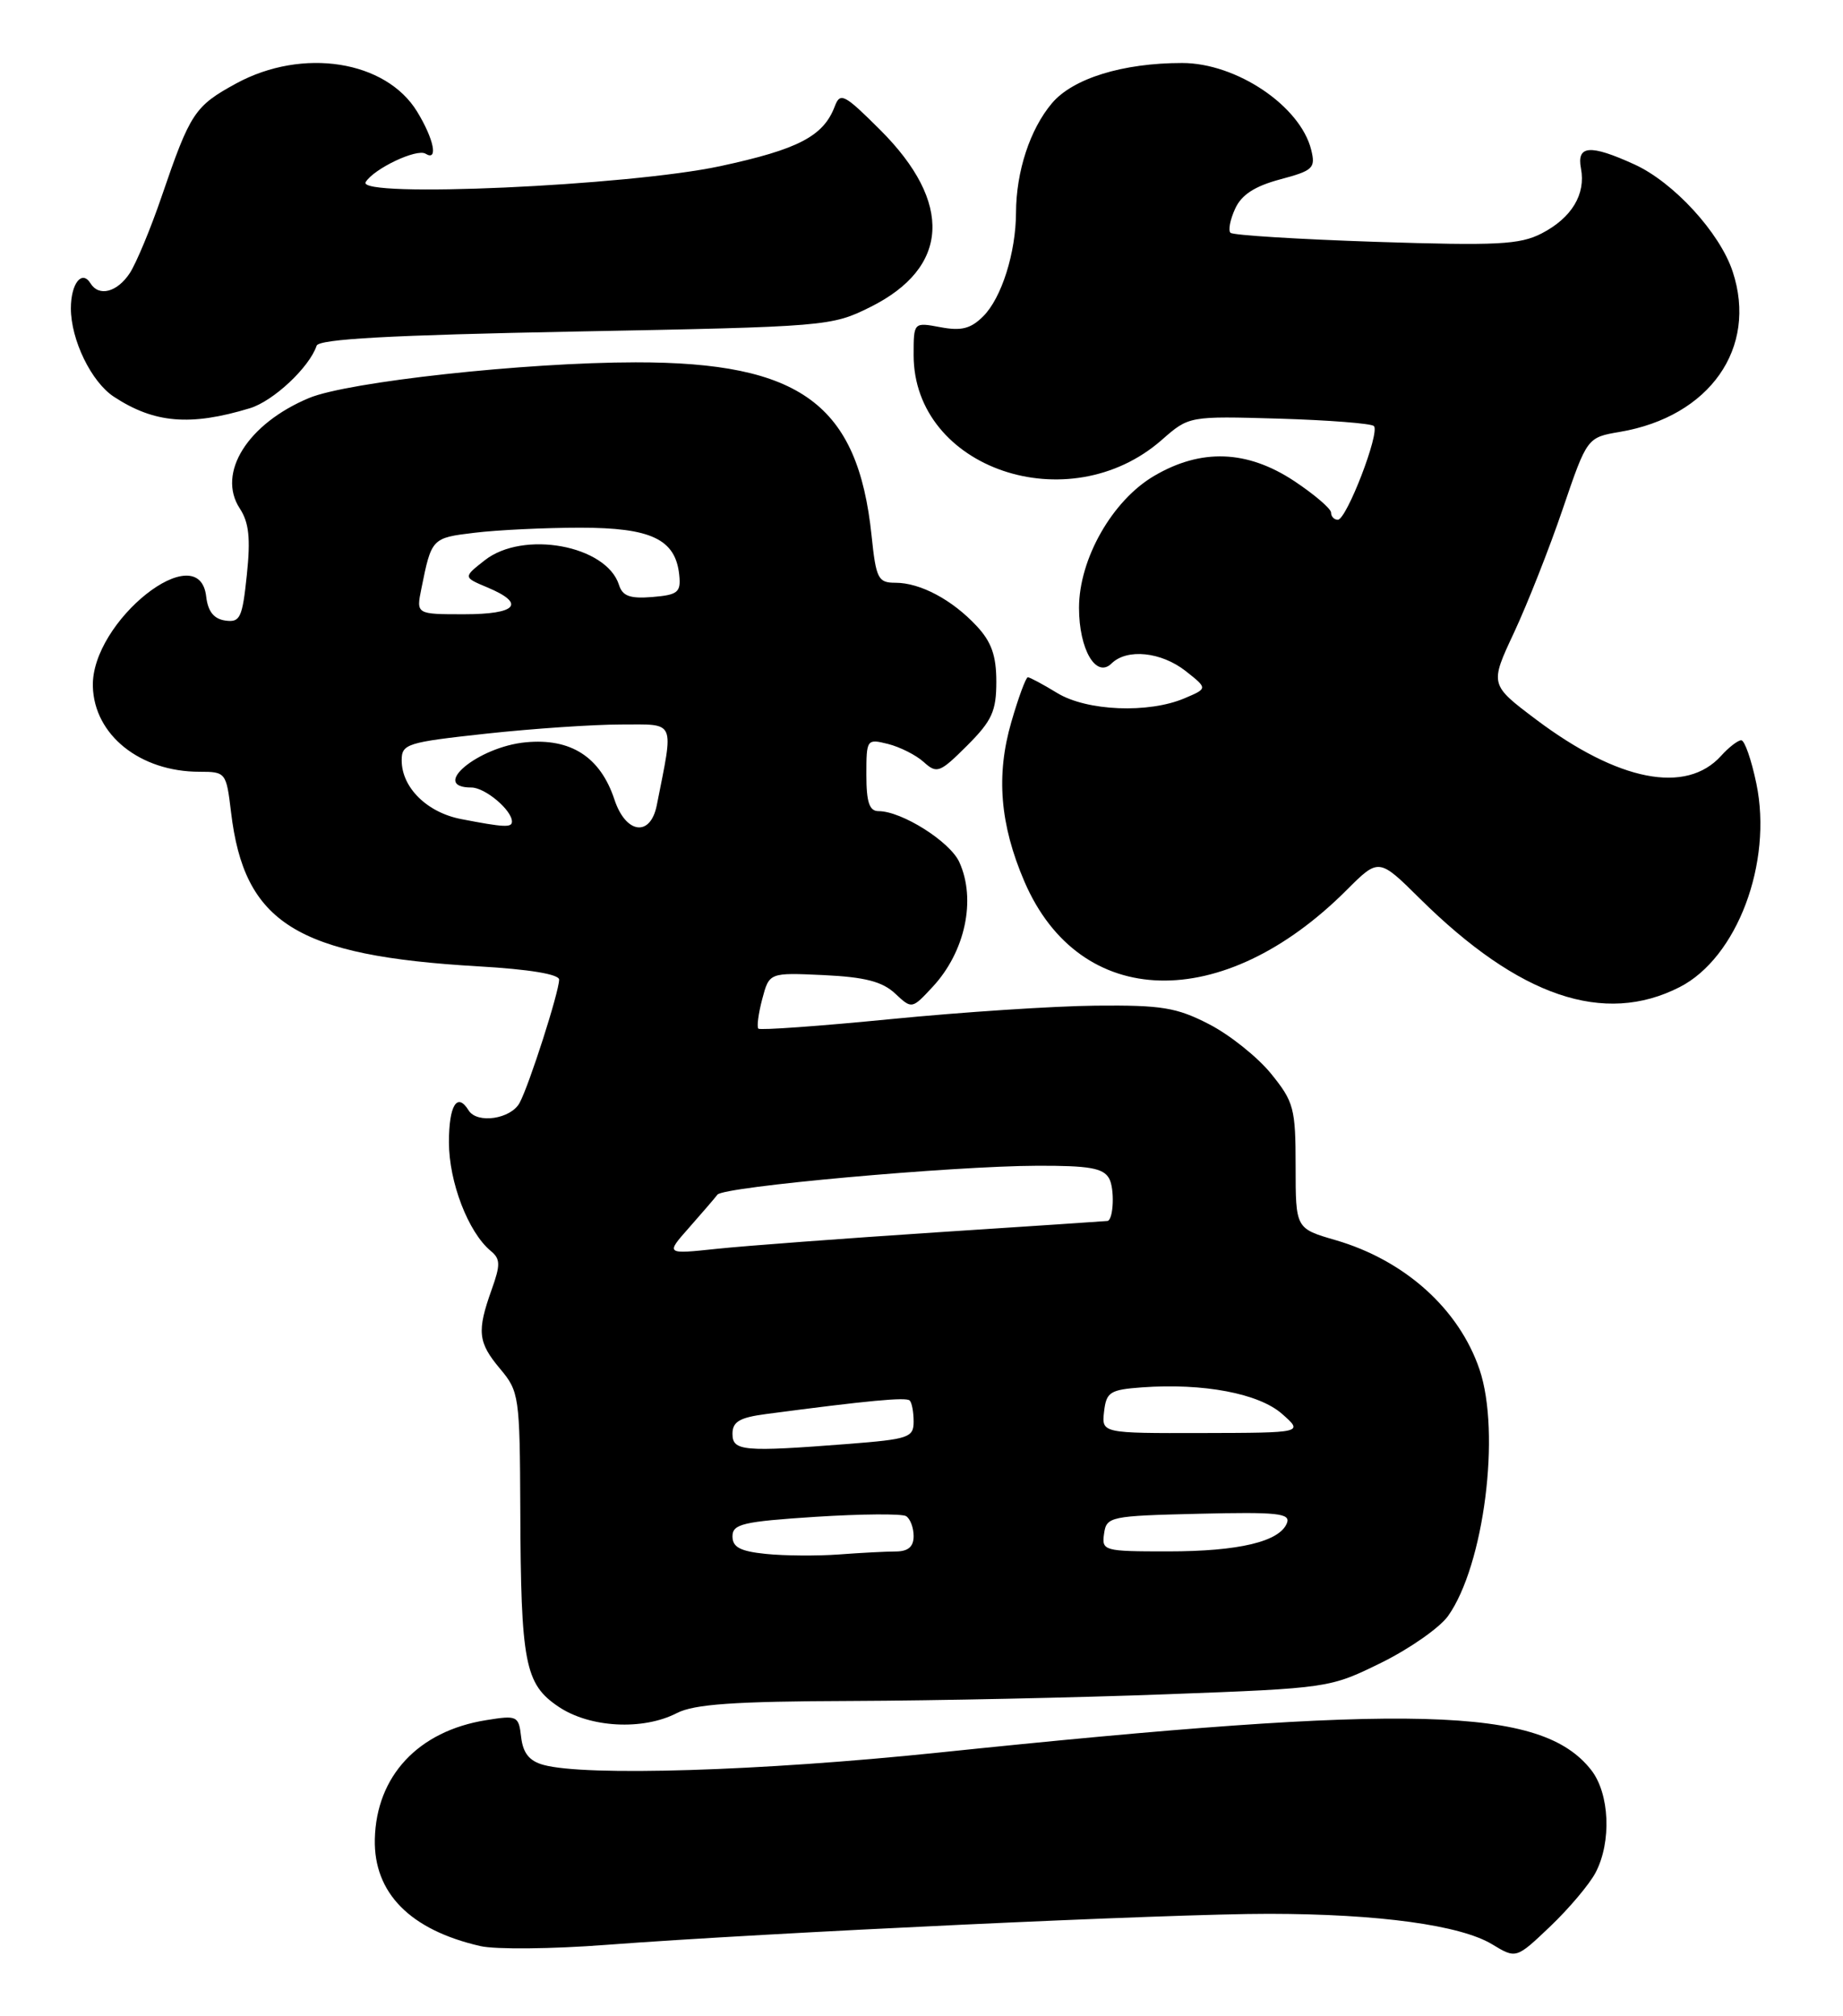 <?xml version="1.0" encoding="UTF-8" standalone="no"?>
<!DOCTYPE svg PUBLIC "-//W3C//DTD SVG 1.1//EN" "http://www.w3.org/Graphics/SVG/1.1/DTD/svg11.dtd" >
<svg xmlns="http://www.w3.org/2000/svg" xmlns:xlink="http://www.w3.org/1999/xlink" version="1.1" viewBox="0 0 234 256">
 <g >
 <path fill="currentColor"
d=" M 202.58 237.80 C 204.64 233.89 204.37 227.74 202.02 224.75 C 195.69 216.70 179.45 216.27 119.05 222.56 C 96.63 224.89 74.34 225.58 69.00 224.11 C 67.21 223.62 66.41 222.62 66.17 220.60 C 65.86 217.88 65.69 217.79 61.72 218.43 C 53.11 219.81 47.78 225.51 47.59 233.54 C 47.44 240.38 52.08 245.08 61.00 247.12 C 62.92 247.56 70.12 247.49 77.00 246.96 C 97.33 245.42 148.92 243.00 161.16 243.02 C 175.11 243.04 185.42 244.46 189.45 246.89 C 192.50 248.74 192.50 248.74 196.83 244.62 C 199.21 242.35 201.80 239.28 202.58 237.80 Z  M 85.94 217.53 C 88.14 216.40 93.18 216.04 108.14 215.99 C 118.79 215.95 136.79 215.57 148.15 215.14 C 168.72 214.37 168.84 214.35 175.37 211.14 C 178.98 209.36 182.79 206.69 183.85 205.21 C 188.42 198.79 190.57 181.93 187.85 173.90 C 185.24 166.21 178.36 160.03 169.56 157.47 C 164.50 156.00 164.50 156.00 164.50 148.09 C 164.50 140.74 164.28 139.92 161.39 136.35 C 159.68 134.24 156.14 131.41 153.52 130.06 C 149.39 127.93 147.50 127.62 139.13 127.70 C 133.83 127.75 122.12 128.52 113.10 129.41 C 104.07 130.30 96.51 130.84 96.29 130.62 C 96.07 130.40 96.29 128.71 96.78 126.86 C 97.67 123.50 97.67 123.50 104.58 123.82 C 109.81 124.07 112.02 124.64 113.64 126.15 C 115.78 128.15 115.78 128.15 118.41 125.32 C 122.55 120.87 123.97 114.23 121.80 109.47 C 120.61 106.86 114.49 103.00 111.54 103.00 C 110.38 103.00 110.00 101.87 110.00 98.39 C 110.00 93.86 110.05 93.80 112.75 94.47 C 114.26 94.85 116.31 95.88 117.29 96.77 C 118.96 98.28 119.33 98.13 122.79 94.68 C 125.95 91.52 126.50 90.31 126.50 86.56 C 126.50 83.25 125.88 81.50 124.00 79.49 C 120.89 76.15 116.84 74.00 113.69 74.00 C 111.49 74.00 111.23 73.50 110.66 68.01 C 108.92 51.33 101.65 45.99 80.71 46.01 C 66.67 46.02 44.18 48.48 39.24 50.54 C 31.44 53.80 27.51 60.07 30.44 64.56 C 31.61 66.34 31.83 68.36 31.34 73.00 C 30.77 78.47 30.49 79.07 28.60 78.80 C 27.15 78.59 26.40 77.65 26.18 75.75 C 25.29 67.99 11.55 78.90 11.79 87.17 C 11.96 93.34 17.79 98.00 25.33 98.00 C 28.66 98.00 28.73 98.09 29.33 103.10 C 31.00 117.23 37.63 121.37 60.75 122.71 C 67.19 123.08 71.00 123.71 70.99 124.40 C 70.97 126.00 67.21 137.73 65.98 140.03 C 64.88 142.10 60.58 142.74 59.50 141.00 C 58.05 138.65 57.00 140.35 57.00 145.04 C 57.00 150.10 59.45 156.47 62.30 158.84 C 63.54 159.86 63.56 160.59 62.42 163.77 C 60.53 169.07 60.68 170.46 63.50 173.82 C 65.91 176.69 66.00 177.30 66.06 191.64 C 66.13 211.23 66.64 213.84 70.91 216.72 C 74.89 219.40 81.62 219.76 85.94 217.53 Z  M 213.27 125.34 C 220.55 121.62 225.09 109.56 223.00 99.50 C 222.37 96.47 221.51 94.00 221.08 94.00 C 220.66 94.00 219.50 94.89 218.52 95.98 C 214.07 100.90 205.47 99.21 195.05 91.38 C 189.14 86.93 189.14 86.93 192.24 80.31 C 193.94 76.66 196.73 69.60 198.42 64.62 C 201.51 55.55 201.51 55.55 205.68 54.84 C 217.08 52.90 223.20 44.19 219.99 34.48 C 218.36 29.54 212.48 23.13 207.50 20.87 C 201.88 18.31 200.17 18.44 200.73 21.39 C 201.36 24.67 199.55 27.67 195.74 29.64 C 192.96 31.07 190.11 31.21 174.66 30.71 C 164.83 30.38 156.54 29.87 156.23 29.56 C 155.92 29.26 156.19 27.88 156.82 26.51 C 157.62 24.74 159.29 23.65 162.53 22.78 C 166.73 21.66 167.05 21.35 166.48 19.03 C 165.10 13.46 156.99 8.00 150.09 8.00 C 142.54 8.00 136.22 9.96 133.56 13.11 C 130.77 16.42 129.02 21.77 129.00 27.00 C 128.98 32.09 127.17 37.83 124.84 40.16 C 123.26 41.74 122.06 42.05 119.41 41.55 C 116.00 40.91 116.00 40.91 116.00 45.09 C 116.00 59.50 135.69 66.23 147.51 55.86 C 150.96 52.83 150.96 52.83 162.40 53.16 C 168.69 53.35 174.11 53.77 174.44 54.10 C 175.24 54.91 170.97 66.00 169.86 66.00 C 169.39 66.00 169.00 65.59 169.00 65.09 C 169.00 64.60 166.90 62.80 164.33 61.09 C 158.36 57.14 152.51 56.92 146.54 60.43 C 141.23 63.54 137.00 70.97 137.00 77.19 C 137.00 82.47 139.17 86.18 141.13 84.25 C 143.09 82.32 147.43 82.77 150.54 85.21 C 153.34 87.42 153.34 87.42 150.42 88.66 C 145.84 90.62 138.00 90.30 134.23 88.00 C 132.43 86.90 130.75 86.00 130.50 86.00 C 130.26 86.00 129.31 88.55 128.41 91.67 C 126.44 98.43 126.96 104.71 130.07 111.95 C 137.10 128.27 155.24 128.76 170.97 113.03 C 175.06 108.94 175.06 108.94 180.28 114.11 C 192.89 126.59 203.66 130.25 213.27 125.34 Z  M 31.72 51.84 C 34.70 50.94 39.29 46.64 40.20 43.90 C 40.48 43.05 49.59 42.55 73.05 42.10 C 105.02 41.49 105.57 41.44 110.50 38.99 C 120.56 33.98 121.02 25.74 111.76 16.50 C 107.20 11.95 106.68 11.68 105.99 13.50 C 104.56 17.30 101.34 18.97 91.44 21.10 C 79.80 23.60 45.17 25.16 46.43 23.12 C 47.48 21.41 52.92 18.83 54.03 19.52 C 55.67 20.53 55.10 17.68 52.97 14.19 C 49.00 7.67 38.43 6.01 30.00 10.59 C 24.71 13.48 24.16 14.31 20.53 24.93 C 19.14 29.01 17.31 33.40 16.48 34.68 C 14.88 37.11 12.56 37.72 11.49 35.98 C 10.40 34.22 9.00 36.00 9.00 39.16 C 9.00 43.16 11.60 48.51 14.46 50.38 C 19.59 53.75 24.17 54.13 31.72 51.84 Z  M 97.25 197.32 C 93.99 196.99 93.00 196.47 93.00 195.09 C 93.00 193.52 94.32 193.21 103.54 192.61 C 109.34 192.24 114.51 192.20 115.04 192.52 C 115.57 192.85 116.00 193.99 116.00 195.06 C 116.00 196.40 115.31 197.00 113.75 197.01 C 112.51 197.01 109.25 197.18 106.50 197.39 C 103.75 197.59 99.59 197.56 97.25 197.32 Z  M 140.18 194.75 C 140.49 192.58 140.93 192.49 152.23 192.22 C 162.19 191.98 163.88 192.16 163.40 193.40 C 162.49 195.76 157.29 197.00 148.28 197.00 C 140.12 197.00 139.87 196.93 140.18 194.75 Z  M 93.00 182.06 C 93.00 180.54 93.90 180.00 97.25 179.56 C 110.18 177.85 115.06 177.39 115.50 177.84 C 115.78 178.11 116.00 179.32 116.00 180.52 C 116.00 182.54 115.37 182.75 107.75 183.35 C 94.33 184.39 93.00 184.27 93.00 182.06 Z  M 140.18 179.25 C 140.47 176.76 140.93 176.47 145.00 176.17 C 152.79 175.61 159.83 176.94 162.78 179.54 C 165.50 181.94 165.50 181.94 152.68 181.97 C 139.87 182.00 139.87 182.00 140.18 179.25 Z  M 87.49 155.89 C 89.14 154.02 90.76 152.14 91.09 151.70 C 91.87 150.68 120.81 148.07 131.70 148.03 C 138.29 148.01 140.08 148.32 140.82 149.64 C 141.53 150.91 141.40 154.81 140.63 155.04 C 140.56 155.06 130.82 155.71 119.00 156.48 C 107.17 157.26 94.58 158.20 91.00 158.58 C 84.50 159.27 84.50 159.27 87.49 155.89 Z  M 58.56 104.01 C 54.22 103.18 51.00 100.00 51.00 96.55 C 51.00 94.46 51.65 94.26 61.75 93.16 C 67.66 92.52 75.36 92.00 78.86 92.00 C 85.88 92.00 85.56 91.28 83.39 102.25 C 82.58 106.32 79.45 105.89 78.01 101.52 C 76.22 96.12 72.48 93.71 66.74 94.26 C 60.69 94.83 54.49 100.00 59.85 100.00 C 61.59 100.00 65.00 102.87 65.00 104.33 C 65.00 105.11 63.98 105.06 58.56 104.01 Z  M 53.50 74.75 C 54.79 68.34 54.82 68.30 60.27 67.65 C 63.15 67.30 69.16 67.01 73.64 67.01 C 82.67 67.00 85.77 68.47 86.24 73.00 C 86.47 75.21 86.08 75.54 82.83 75.81 C 79.99 76.04 79.04 75.70 78.59 74.27 C 76.99 69.24 66.43 67.30 61.54 71.15 C 58.80 73.30 58.80 73.30 61.90 74.60 C 66.80 76.66 65.63 78.00 58.92 78.00 C 52.84 78.00 52.84 78.00 53.50 74.75 Z "/>
</g>
</svg>